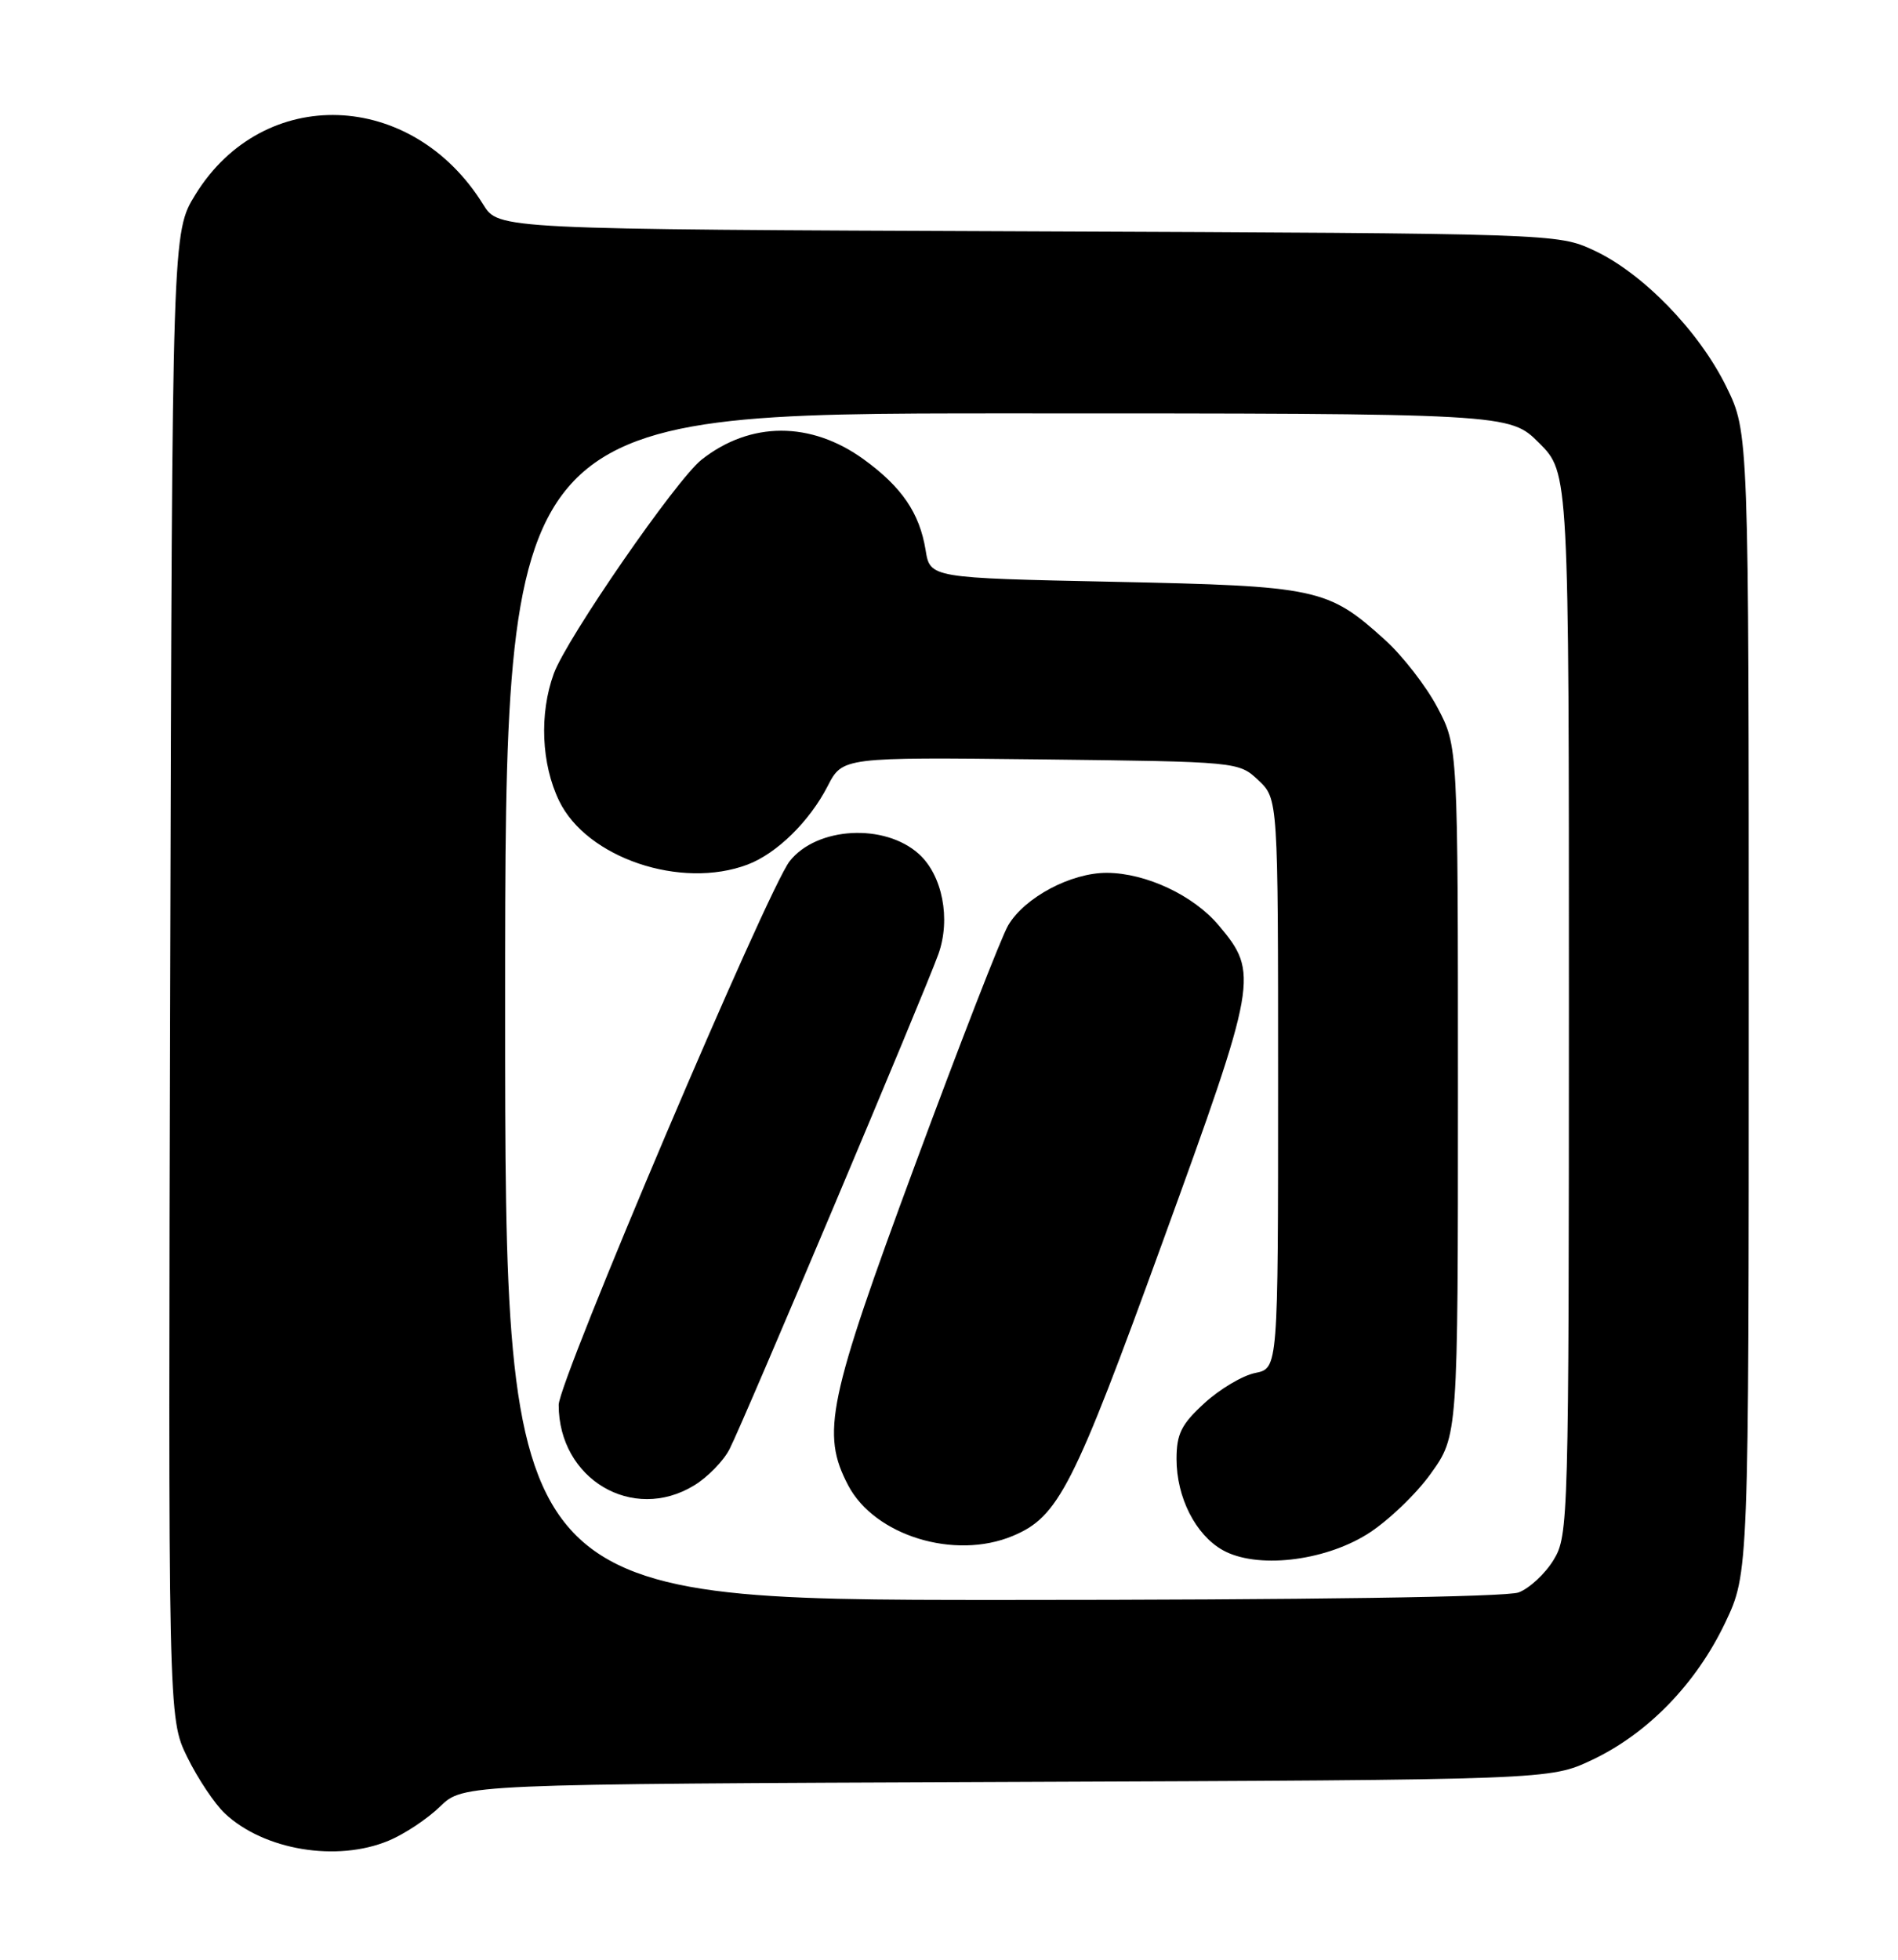 <?xml version="1.0" encoding="UTF-8" standalone="no"?>
<!DOCTYPE svg PUBLIC "-//W3C//DTD SVG 1.1//EN" "http://www.w3.org/Graphics/SVG/1.1/DTD/svg11.dtd" >
<svg xmlns="http://www.w3.org/2000/svg" xmlns:xlink="http://www.w3.org/1999/xlink" version="1.1" viewBox="0 0 248 256">
 <g >
 <path fill="currentColor"
d=" M 50.78 240.45 C 52.83 239.60 55.86 237.59 57.51 235.98 C 60.53 233.06 60.53 233.06 131.51 232.78 C 202.50 232.50 202.50 232.50 208.00 229.91 C 215.29 226.47 221.61 219.96 225.41 212.00 C 228.50 205.50 228.50 205.50 228.50 131.00 C 228.50 56.50 228.50 56.50 225.57 50.52 C 222.00 43.24 214.60 35.63 208.23 32.69 C 203.53 30.51 203.07 30.50 134.32 30.22 C 65.13 29.95 65.13 29.95 63.14 26.72 C 53.83 11.69 34.41 11.02 25.53 25.42 C 22.50 30.34 22.50 30.34 22.24 127.38 C 21.97 224.42 21.97 224.42 24.46 229.52 C 25.83 232.32 28.05 235.64 29.38 236.89 C 34.49 241.69 44.02 243.27 50.78 240.45 Z  M 66.00 131.50 C 66.00 54.00 66.00 54.00 131.62 54.00 C 197.24 54.00 197.24 54.00 201.12 57.88 C 205.00 61.76 205.00 61.76 205.00 131.13 C 204.99 198.70 204.94 200.59 203.00 203.77 C 201.90 205.58 199.84 207.49 198.43 208.02 C 196.86 208.62 170.70 209.00 130.93 209.00 C 66.00 209.00 66.00 209.00 66.00 131.50 Z  M 178.60 200.44 C 181.22 198.82 184.97 195.26 186.93 192.53 C 190.50 187.56 190.50 187.56 190.50 142.53 C 190.50 97.50 190.50 97.50 187.83 92.44 C 186.36 89.65 183.27 85.67 180.97 83.59 C 173.49 76.83 172.20 76.56 145.52 76.00 C 121.53 75.50 121.53 75.50 120.94 71.84 C 120.15 67.01 117.83 63.61 112.85 60.00 C 105.95 55.01 98.06 55.02 91.68 60.04 C 88.38 62.63 74.04 83.39 72.36 88.00 C 70.45 93.24 70.73 99.81 73.06 104.62 C 76.66 112.07 88.98 116.23 97.68 112.94 C 101.49 111.50 105.77 107.31 108.14 102.70 C 110.09 98.91 110.09 98.91 135.97 99.20 C 161.79 99.50 161.85 99.51 164.42 101.92 C 167.00 104.35 167.00 104.35 167.00 141.55 C 167.00 178.75 167.00 178.75 164.02 179.35 C 162.37 179.68 159.39 181.45 157.38 183.29 C 154.35 186.06 153.73 187.32 153.73 190.60 C 153.73 195.60 156.21 200.49 159.76 202.49 C 164.13 204.95 172.84 204.00 178.60 200.44 Z  M 132.33 200.64 C 138.31 198.14 140.24 194.36 151.93 162.19 C 164.34 128.05 164.50 127.13 159.25 120.89 C 155.95 116.96 149.75 114.05 144.64 114.02 C 139.95 114.00 133.89 117.22 131.73 120.88 C 130.85 122.37 125.38 136.44 119.57 152.15 C 108.15 183.02 107.27 187.23 110.82 194.02 C 114.27 200.60 124.72 203.82 132.33 200.64 Z  M 90.70 194.04 C 92.46 192.97 94.55 190.83 95.33 189.29 C 97.21 185.62 120.83 129.63 122.62 124.62 C 124.25 120.04 123.14 114.35 120.08 111.57 C 115.60 107.51 106.72 108.00 103.18 112.50 C 100.29 116.17 73.00 180.39 73.00 183.52 C 73.00 193.21 82.66 198.95 90.70 194.04 Z "/>
</g>
</svg>